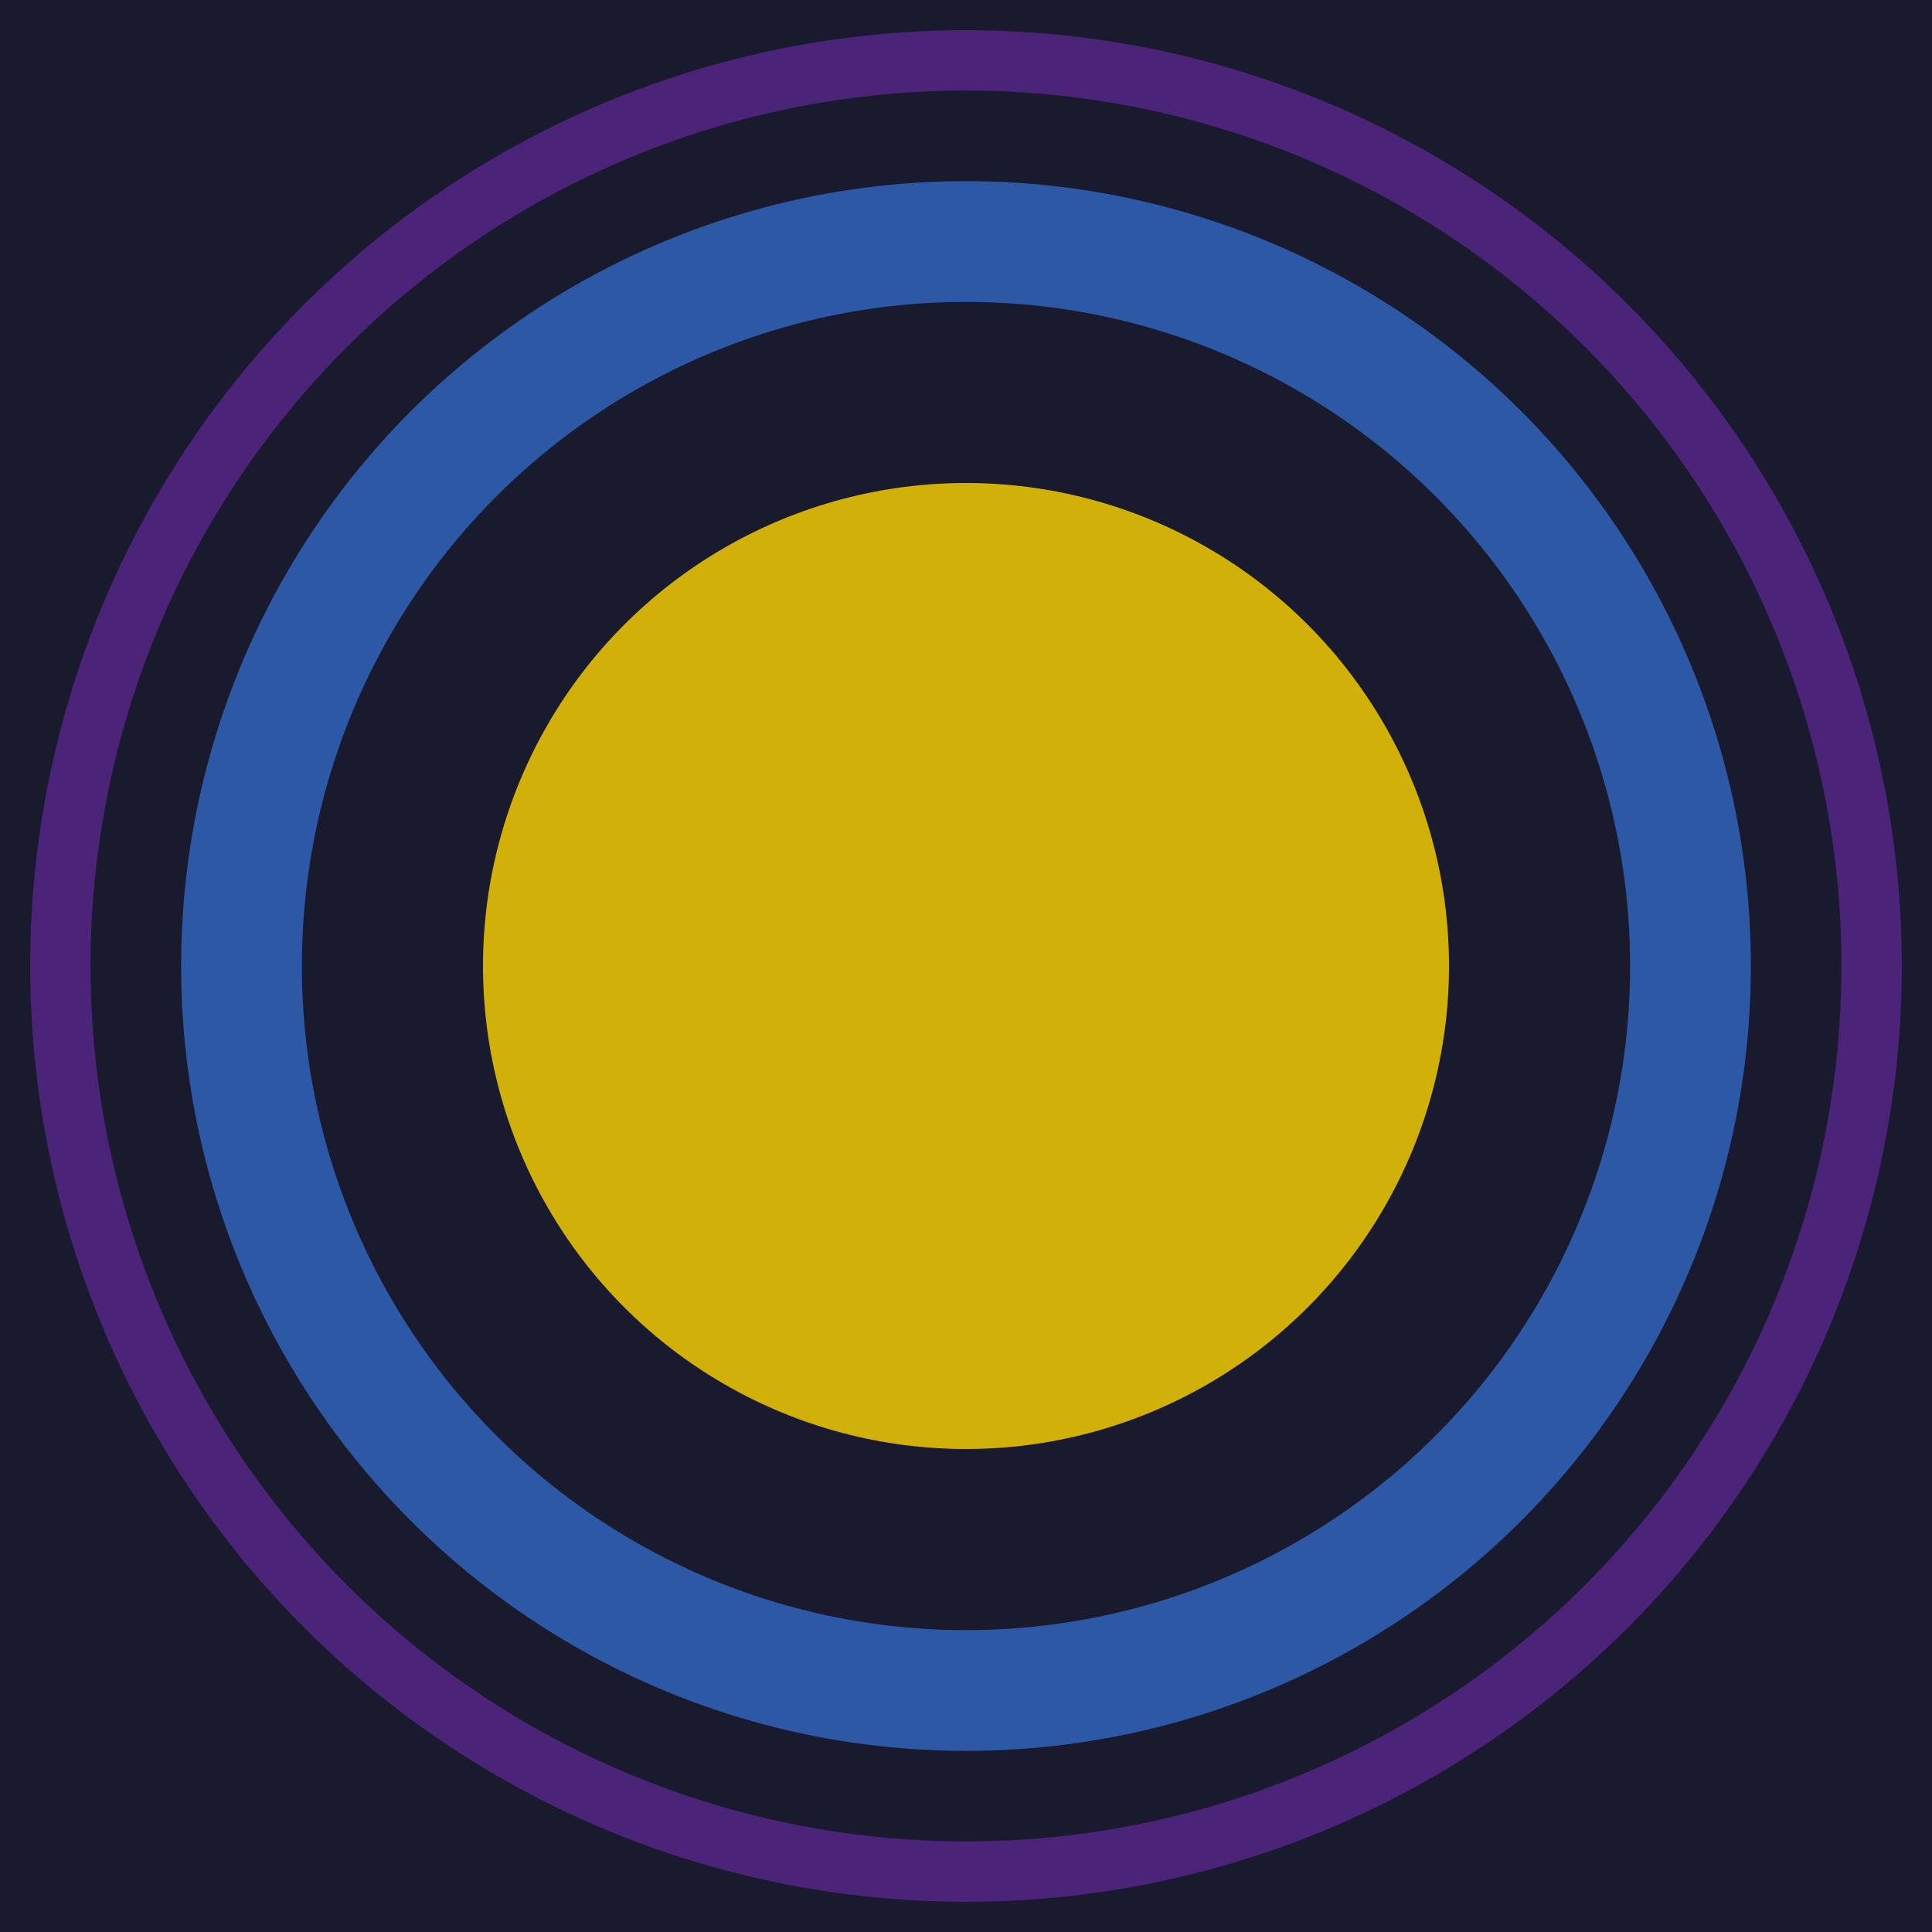 <?xml version="1.0" encoding="UTF-8"?>
<svg xmlns="http://www.w3.org/2000/svg" viewBox="0 0 32 32">
  <rect width="32" height="32" fill="#1a1a2e"/>
  <circle cx="16" cy="16" r="8" fill="#ffd700" opacity="0.8"/>
  <circle cx="16" cy="16" r="12" fill="none" stroke="#3b82f6" stroke-width="2" opacity="0.6"/>
  <circle cx="16" cy="16" r="15" fill="none" stroke="#9333ea" stroke-width="1" opacity="0.4"/>
</svg>
